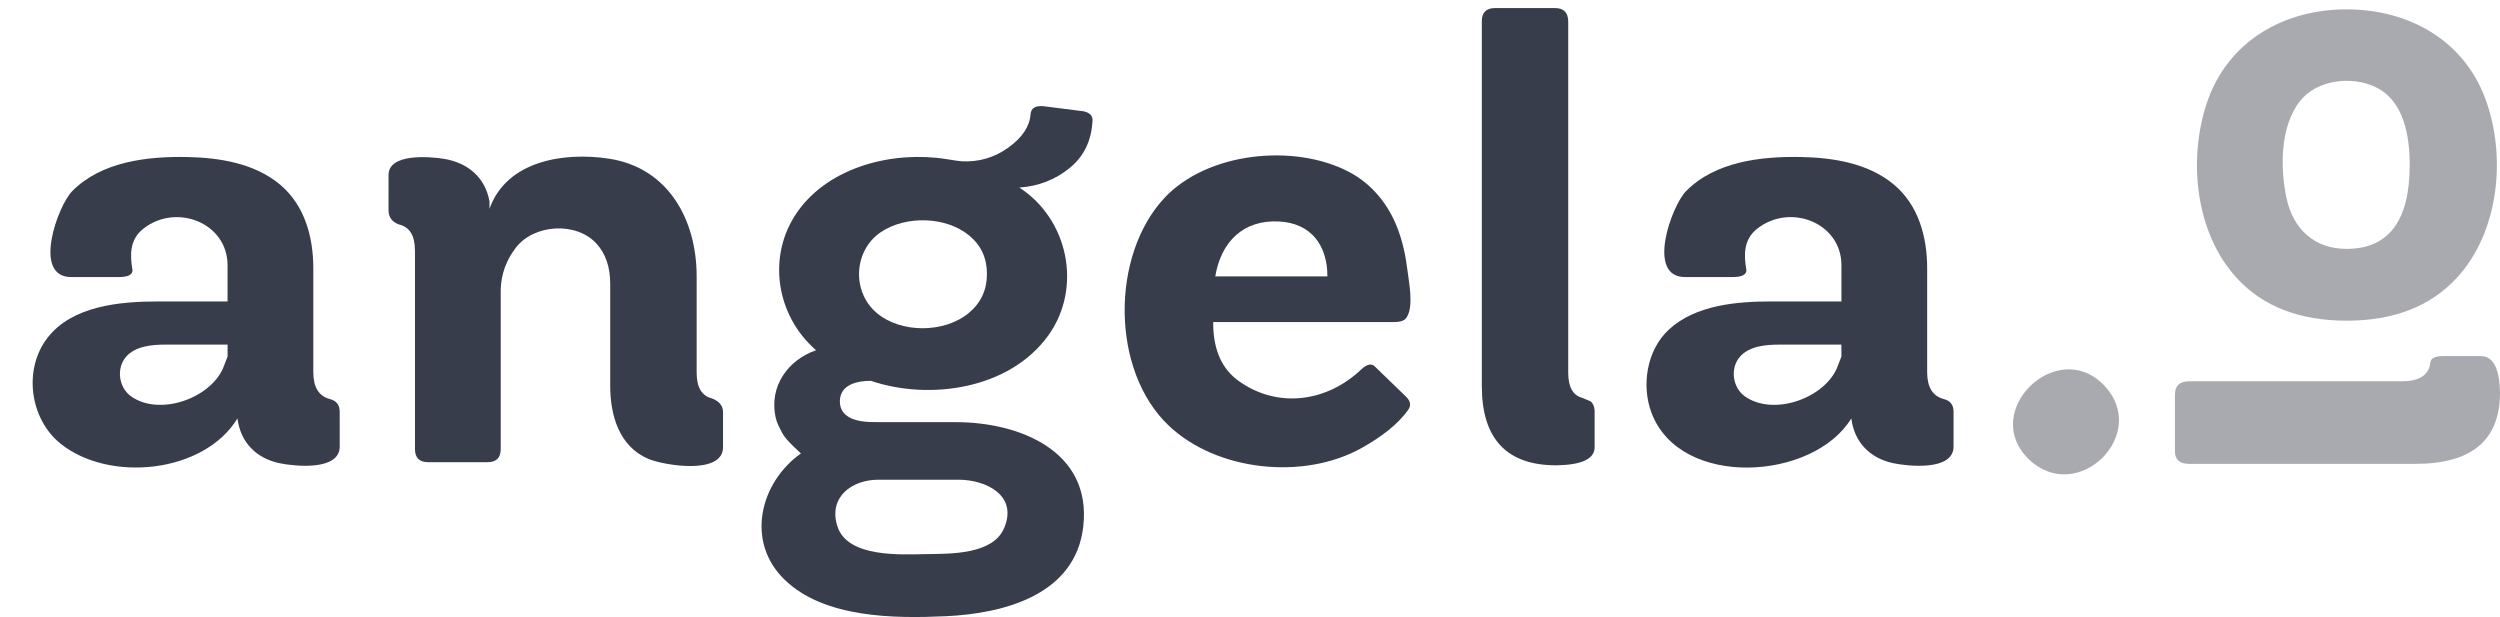 <?xml version="1.0" encoding="utf-8"?>
<!-- Generator: Adobe Illustrator 17.0.0, SVG Export Plug-In . SVG Version: 6.00 Build 0)  -->
<!DOCTYPE svg PUBLIC "-//W3C//DTD SVG 1.1//EN" "http://www.w3.org/Graphics/SVG/1.1/DTD/svg11.dtd">
<svg version="1.1" id="Layer_1" xmlns="http://www.w3.org/2000/svg" xmlns:xlink="http://www.w3.org/1999/xlink" x="0px" y="0px"
	 width="127.926px" height="31.574px" viewBox="0 0 127.926 31.574" enable-background="new 0 0 127.926 31.574"
	 xml:space="preserve">
<g>
	<g>
		<path opacity="0.5" fill="#555760" enable-background="new    " d="M107.654,19.705c2.416,2.498-1.363,6.195-3.843,3.789
			C101.294,21.057,105.255,17.219,107.654,19.705C108.152,20.22,107.156,19.188,107.654,19.705z M126.939,18.221
			c0.636,0,0.963,0.623,0.987,1.869c0,2.43-1.44,3.645-4.32,3.645h-11.598c-0.476,0-0.715-0.214-0.715-0.645v-2.902
			c0-0.451,0.239-0.677,0.715-0.677h10.883c0.884,0,1.372-0.301,1.463-0.904c0-0.259,0.215-0.386,0.645-0.386H126.939z"/>
		<path opacity="0.5" fill="#555760" enable-background="new    " d="M114.462,14.233c-2.122-2.303-2.503-6.033-1.548-8.931
			c1.046-3.172,3.922-4.823,7.159-4.823c3.124,0,5.96,1.527,7.093,4.548c1.103,2.943,0.726,6.848-1.464,9.206
			c-1.35,1.452-3.226,2.177-5.629,2.177C117.67,16.409,115.799,15.684,114.462,14.233z M123.305,8.444c0-1.469-0.283-3.308-1.773-4
			c-1.213-0.565-2.949-0.369-3.821,0.706c-1.045,1.289-1.039,3.452-0.709,4.99c0.341,1.584,1.424,2.595,3.071,2.595
			C122.227,12.733,123.305,11.303,123.305,8.444z"/>
		<path opacity="0.9" fill="#232838" enable-background="new    " d="M17.383,22.851c0,1.26-2.325,1.009-3.069,0.854
			c-1.2-0.249-2.008-1.067-2.163-2.294c-1.714,2.808-6.551,3.295-9.047,1.296c-1.579-1.263-1.927-3.803-0.672-5.424
			c1.27-1.642,3.725-1.857,5.633-1.857h3.579v-1.857c0-2.172-2.637-3.199-4.322-1.856c-0.685,0.548-0.679,1.327-0.54,2.113
			c0,0.235-0.237,0.352-0.709,0.352h-2.43c-2.009,0-0.685-3.648,0.049-4.394C5.191,8.26,7.557,7.995,9.584,8.035
			c1.651,0.033,3.456,0.321,4.76,1.422c1.253,1.058,1.688,2.684,1.688,4.272v5.314c0,0.769,0.281,1.227,0.844,1.376
			c0.337,0.086,0.506,0.299,0.506,0.641L17.383,22.851C17.382,22.851,17.383,22.851,17.383,22.851z M11.644,17.634H8.471
			c-0.683,0-1.556,0.07-2.032,0.636c-0.498,0.592-0.359,1.561,0.26,2.006c1.434,1.028,4.017,0.137,4.71-1.424l0.237-0.608
			C11.644,18.244,11.644,17.634,11.644,17.634z"/>
		<path opacity="0.9" fill="#232838" enable-background="new    " d="M21.231,12.801c0-0.747-0.27-1.184-0.81-1.313
			c-0.36-0.128-0.54-0.373-0.54-0.736V8.957c0-1.133,2.13-0.938,2.803-0.835c1.223,0.189,2.138,0.931,2.363,2.178v0.384
			c0.88-2.474,3.837-2.917,6.126-2.563c3.031,0.469,4.475,3.131,4.475,6.02v4.93c0,0.747,0.259,1.184,0.777,1.313
			c0.383,0.149,0.573,0.384,0.573,0.705v1.793c0,1.445-3.046,0.929-3.827,0.597c-1.494-0.638-1.946-2.23-1.946-3.735v-5.217
			c0-0.854-0.23-1.537-0.692-2.049c-1.032-1.148-3.206-1.012-4.134,0.192c-0.495,0.641-0.754,1.355-0.777,2.145v8.163
			c0,0.448-0.225,0.672-0.675,0.672h-3.038c-0.45,0-0.675-0.224-0.675-0.672V12.801H21.231z"/>
		<path opacity="0.9" fill="#232838" enable-background="new    " d="M48.916,21.602c3.245,0,6.957,1.476,6.516,5.337
			c-0.4,3.513-4.066,4.455-7.027,4.593c-2.633,0.122-6.241,0.104-8.276-1.888c-1.979-1.937-1.249-4.946,0.854-6.441
			c-0.251-0.24-0.498-0.457-0.725-0.72c-0.102-0.116-0.18-0.23-0.237-0.337c-0.056-0.107-0.117-0.23-0.186-0.368
			c-0.068-0.139-0.117-0.287-0.152-0.448c-0.326-1.564,0.634-2.91,2.076-3.409c-2.04-1.762-2.536-4.816-0.96-7.071
			c1.638-2.343,4.934-3.14,7.629-2.708c0.461,0.075,0.725,0.112,0.793,0.112c0.878,0.042,1.671-0.192,2.381-0.705
			c0.709-0.512,1.087-1.078,1.131-1.697c0.023-0.32,0.248-0.458,0.675-0.416l2.025,0.257c0.315,0.064,0.473,0.213,0.473,0.448
			c-0.044,1.046-0.439,1.867-1.181,2.464c-0.743,0.598-1.598,0.928-2.566,0.992c2.497,1.612,3.249,5.115,1.478,7.575
			c-1.973,2.739-6.057,3.338-9.074,2.315c-0.704,0-1.587,0.19-1.587,1.056c0,0.906,1.016,1.056,1.721,1.056L48.916,21.602
			L48.916,21.602z M44.932,24.548c-1.34,0-2.558,0.89-2.083,2.381c0.517,1.621,3.264,1.445,4.552,1.425
			c1.2-0.019,3.387,0.036,3.974-1.316c0.735-1.692-0.929-2.491-2.324-2.491L44.932,24.548L44.932,24.548z M49.591,12.049
			c-1.191-0.982-3.246-1.027-4.517-0.171c-1.392,0.939-1.499,3.031-0.226,4.123c1.244,1.067,3.494,1.053,4.742,0
			c0.608-0.512,0.912-1.173,0.912-1.984C50.503,13.206,50.2,12.549,49.591,12.049z"/>
		<path opacity="0.9" fill="#232838" enable-background="new    " d="M69.663,22.931c-2.959,1.648-7.396,1.184-9.858-1.152
			c-2.963-2.808-2.977-8.698-0.219-11.652c2.19-2.344,6.636-2.799,9.433-1.336c1.173,0.613,2.016,1.65,2.489,2.879
			c0.261,0.677,0.417,1.393,0.505,2.112c0.078,0.638,0.354,1.933-0.056,2.491c-0.102,0.139-0.31,0.208-0.625,0.208h-9.25v0.16
			c0.023,1.302,0.461,2.256,1.317,2.865c1.997,1.419,4.505,1.058,6.245-0.591c0.315-0.299,0.563-0.341,0.743-0.128l1.553,1.504
			c0.248,0.235,0.281,0.47,0.102,0.705C71.548,21.678,70.754,22.323,69.663,22.931 M67.924,14.144c0-1.588-0.827-2.721-2.467-2.81
			c-1.844-0.1-2.975,1.043-3.272,2.81H67.924z"/>
		<path opacity="0.9" fill="#232838" enable-background="new    " d="M81.598,22.883c0,0.598-0.652,0.907-1.958,0.928
			c-2.543,0-3.815-1.355-3.815-4.065V1.085c0-0.448,0.225-0.672,0.675-0.672h3.072c0.45,0,0.675,0.235,0.675,0.705v17.956
			c0,0.725,0.237,1.153,0.71,1.281c0.139,0.062,0.28,0.121,0.422,0.177c0.056,0.033,0.107,0.096,0.152,0.192
			c0.044,0.097,0.067,0.208,0.067,0.337V22.883L81.598,22.883z"/>
		<path opacity="0.9" fill="#232838" enable-background="new    " d="M99.964,22.851c0,1.26-2.325,1.009-3.069,0.854
			c-1.2-0.249-2.008-1.067-2.163-2.294c-1.948,3.191-8.744,3.609-10.219-0.274c-0.537-1.414-0.246-3.229,0.885-4.274
			c1.365-1.262,3.485-1.438,5.25-1.438h3.579v-1.857c0-2.172-2.637-3.199-4.322-1.856c-0.685,0.548-0.679,1.327-0.54,2.113
			c0,0.235-0.237,0.352-0.709,0.352h-2.431c-2.009,0-0.685-3.648,0.049-4.394c1.499-1.524,3.865-1.789,5.892-1.749
			c1.651,0.033,3.456,0.321,4.76,1.422c1.253,1.058,1.688,2.684,1.688,4.272v5.314c0,0.769,0.281,1.227,0.844,1.376
			c0.339,0.086,0.506,0.299,0.506,0.641L99.964,22.851L99.964,22.851z M94.224,17.634h-3.173c-0.683,0-1.556,0.07-2.032,0.636
			c-0.498,0.592-0.359,1.561,0.26,2.006c1.434,1.028,4.017,0.137,4.71-1.424l0.237-0.608C94.224,18.244,94.224,17.634,94.224,17.634
			z"/>
	</g>
</g>
</svg>

